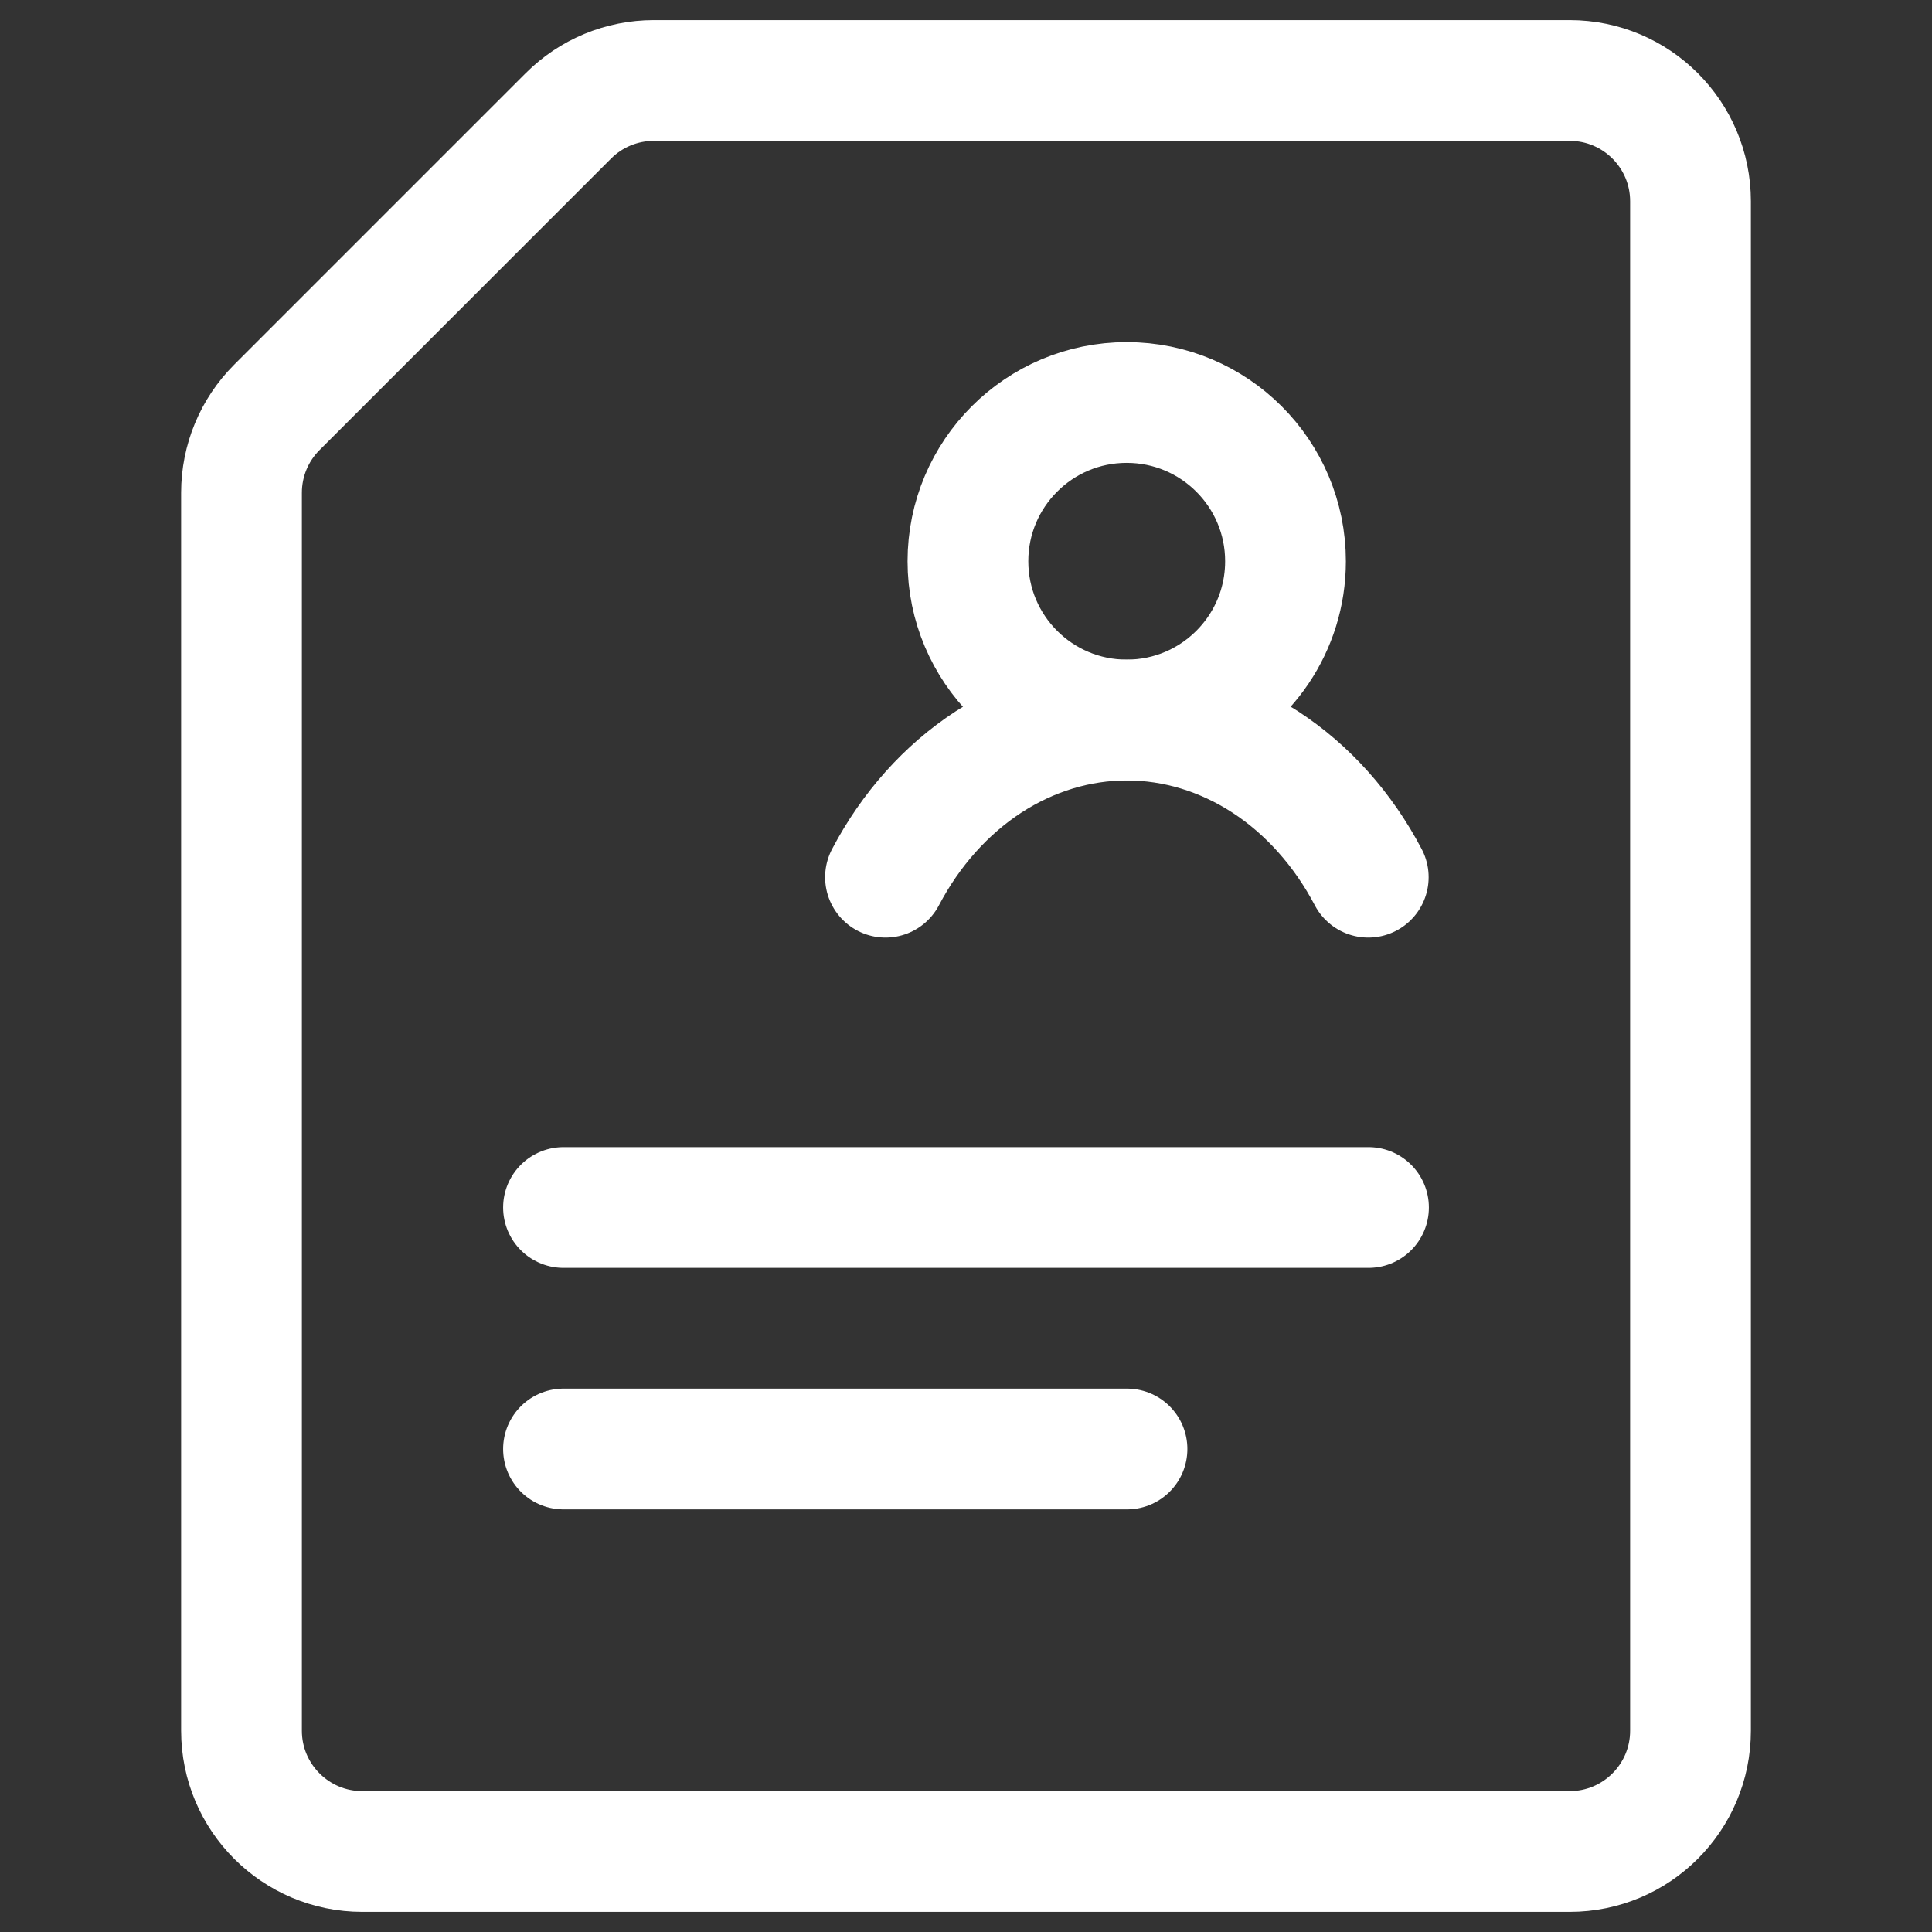 <svg width="24" height="24" viewBox="0 0 24 24" fill="none" xmlns="http://www.w3.org/2000/svg">
<rect x="0" y="0" width="24" height="24" fill="#333333" stroke="none"/>
<path d="M21 21.5V2.5C21 1.672 20.328 1 19.5 1H8.121C7.723 1 7.342 1.158 7.061 1.439L3.439 5.061C3.158 5.342 3 5.723 3 6.121V21.5C3 22.328 3.672 23 4.5 23H19.5C20.328 23 21 22.328 21 21.5Z" stroke="white" stroke-width="1.5" stroke-linecap="round" stroke-linejoin="round"/>
<path d="M12.024 6.972C12.024 8.061 12.907 8.944 13.996 8.944C14.272 8.944 14.534 8.888 14.772 8.786C15.476 8.485 15.969 7.786 15.969 6.972C15.969 5.883 15.086 5 13.996 5C12.907 5 12.024 5.883 12.024 6.972Z" stroke="white" stroke-width="1.5" stroke-linecap="round" stroke-linejoin="round"/>
<path d="M11 10.897C11.313 10.301 11.754 9.808 12.279 9.466C12.804 9.125 13.396 8.945 13.998 8.945C14.601 8.945 15.193 9.125 15.718 9.466C16.243 9.808 16.684 10.301 16.997 10.897" stroke="white" stroke-width="1.5" stroke-linecap="round" stroke-linejoin="round"/>
<path d="M7 15H17" stroke="white" stroke-width="1.5" stroke-linecap="round"/>
<path d="M7 18H14" stroke="white" stroke-width="1.5" stroke-linecap="round"/>
</svg>
